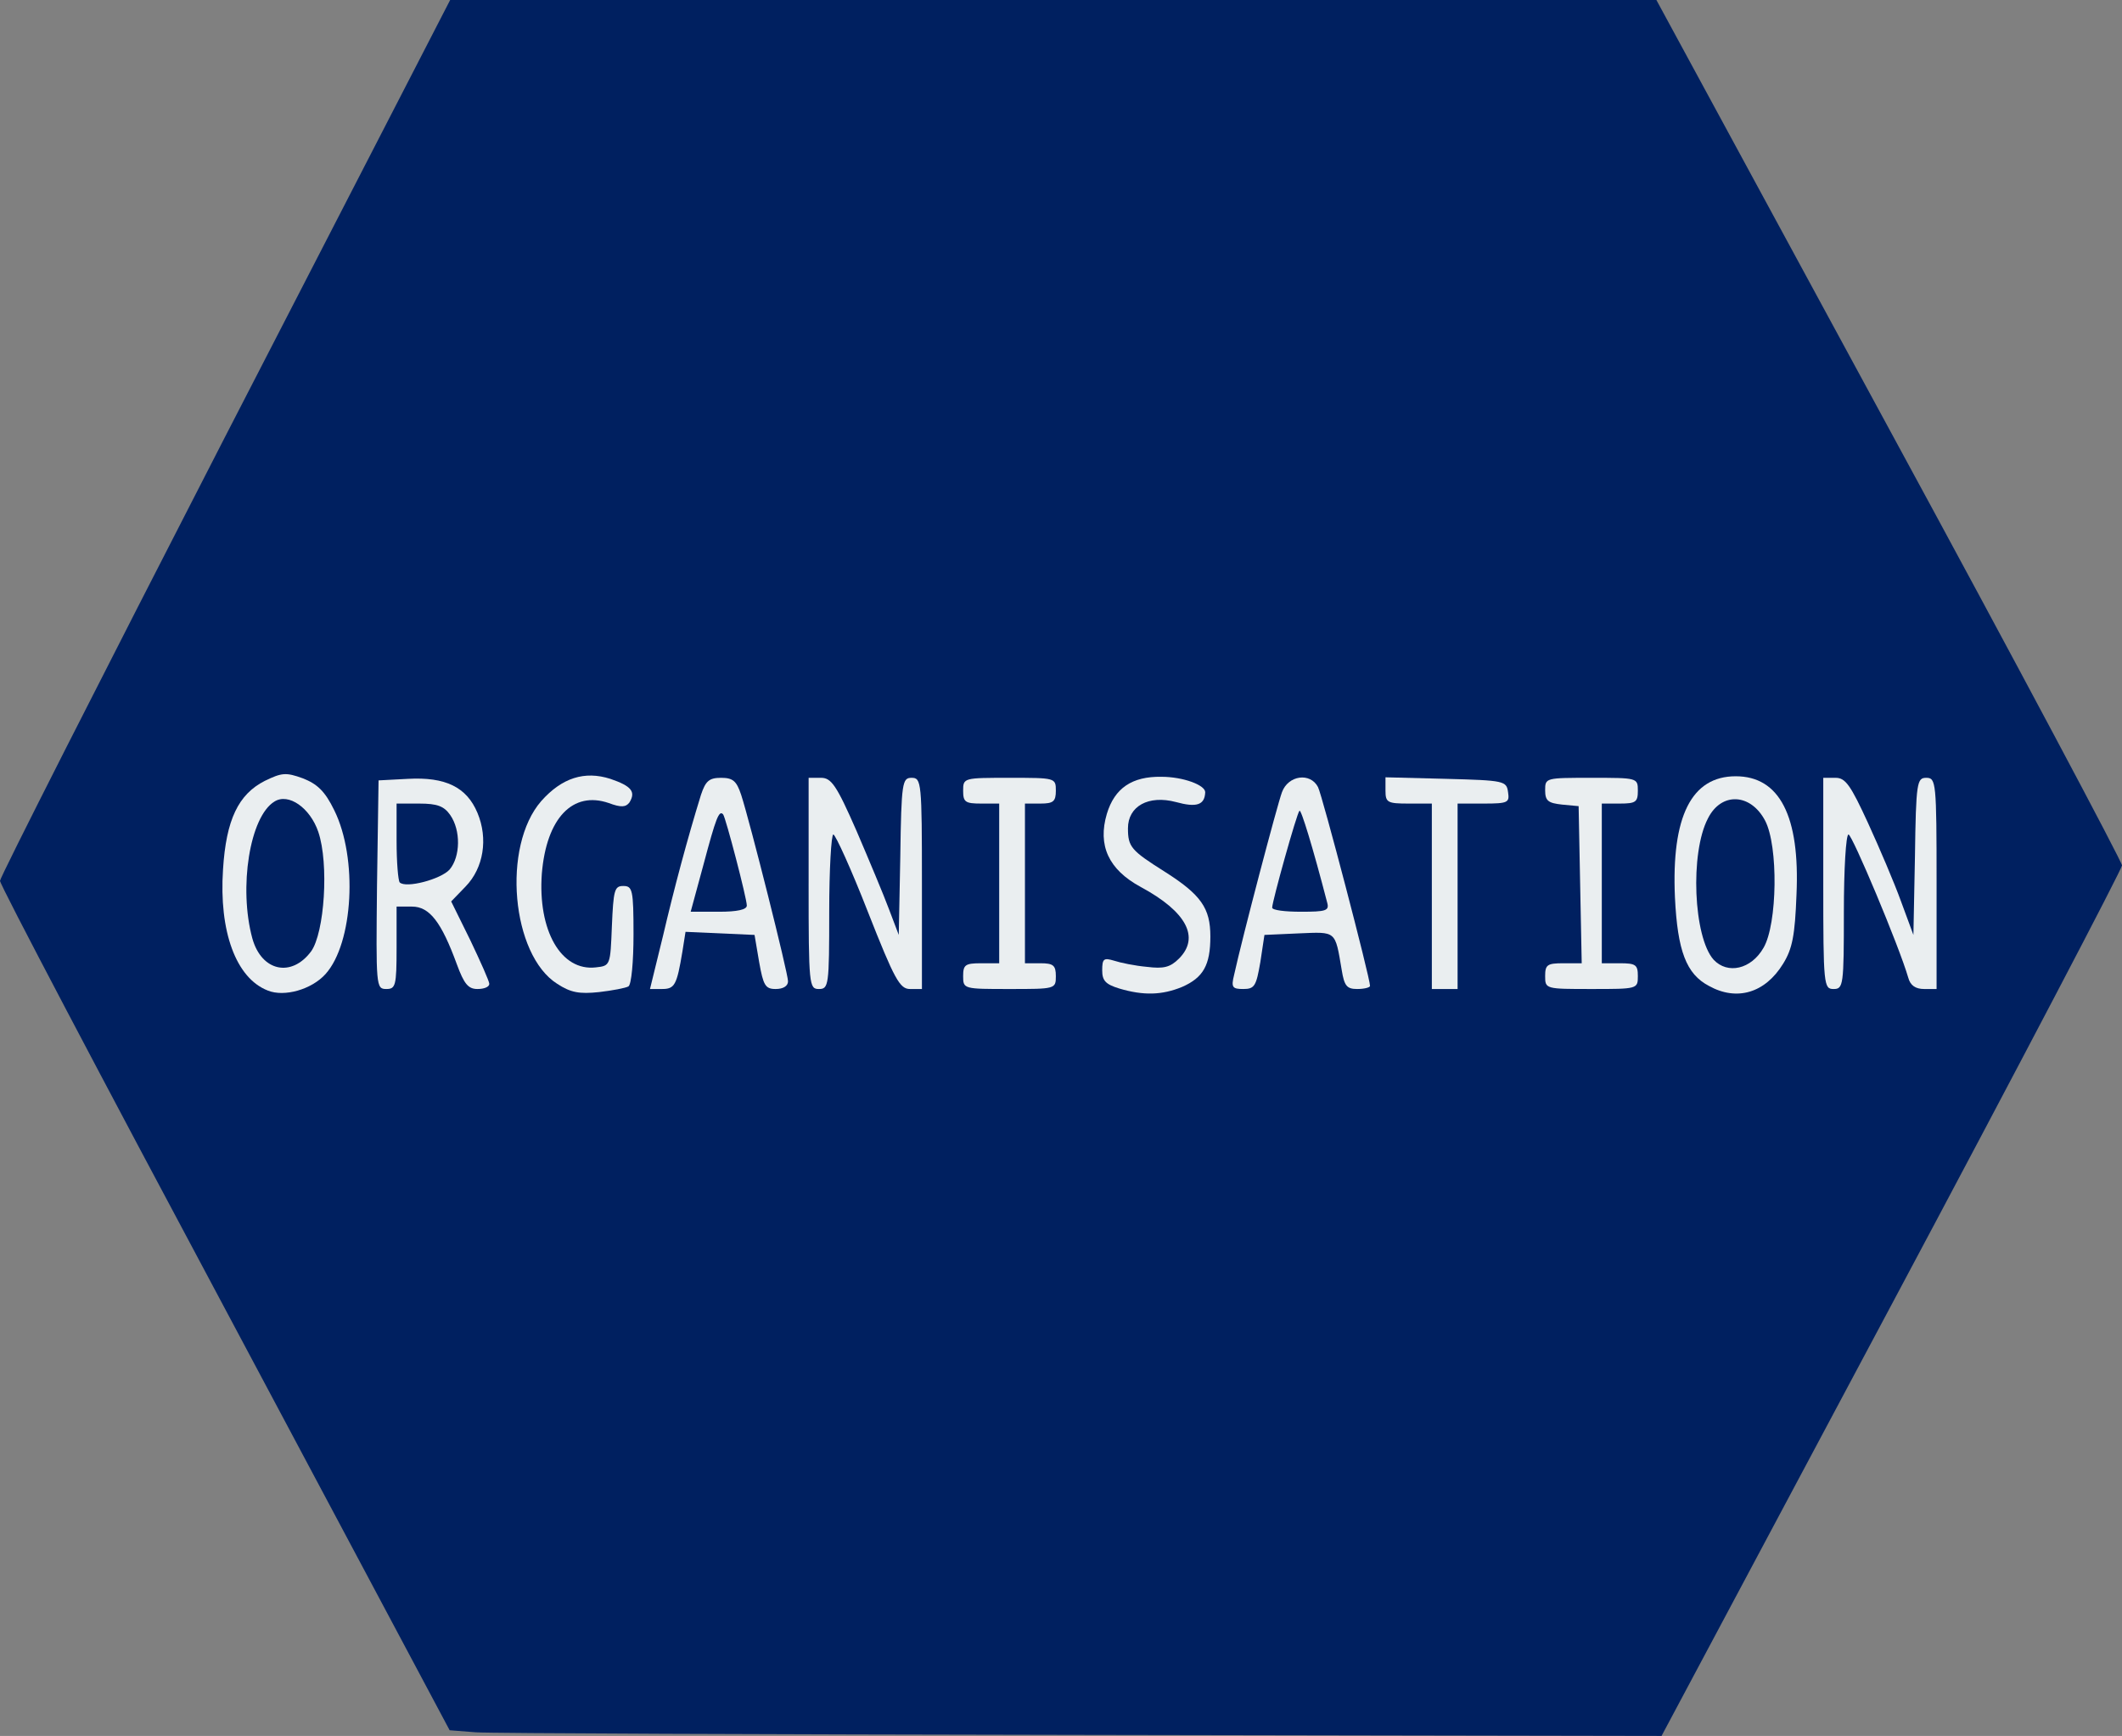 <!DOCTYPE svg PUBLIC "-//W3C//DTD SVG 20010904//EN" "http://www.w3.org/TR/2001/REC-SVG-20010904/DTD/svg10.dtd">
<svg version="1.0" xmlns="http://www.w3.org/2000/svg" width="412px" height="337px" viewBox="0 0 4120 3370" preserveAspectRatio="xMidYMid meet">
<rect x="0" y="0" width="4120" height="3370" fill="#808080" stroke="none"/>
<g id="layer101" fill="#002060" stroke="none">
 <path d="M924 3363 l-51 -4 -436 -818 c-240 -449 -437 -823 -437 -831 0 -7 197 -395 437 -862 l437 -848 1171 0 1171 0 452 833 c249 458 452 840 452 847 0 7 -201 391 -447 852 l-447 838 -1125 -2 c-620 -1 -1149 -3 -1177 -5z"/>
 </g>
<g id="layer102" fill="#eaeef0" stroke="none">
 <path d="M520 1923 c-62 -24 -95 -115 -87 -235 6 -97 30 -146 81 -172 33 -16 41 -17 74 -5 28 11 43 25 61 62 46 93 37 258 -17 318 -27 30 -80 45 -112 32z m84 -76 c26 -36 35 -170 14 -232 -16 -47 -58 -76 -85 -59 -48 29 -70 167 -43 266 18 64 76 76 114 25z"/>
 <path d="M1082 1910 c-89 -56 -108 -267 -31 -355 40 -45 84 -59 134 -43 41 14 50 25 37 46 -7 9 -16 10 -40 1 -70 -24 -121 29 -130 137 -8 110 37 190 105 182 28 -3 28 -4 31 -80 3 -70 5 -78 22 -78 18 0 20 7 20 94 0 52 -4 98 -10 101 -5 3 -31 8 -57 11 -38 4 -55 1 -81 -16z"/>
 <path d="M2173 1919 c-26 -8 -33 -15 -33 -35 0 -23 3 -25 23 -19 12 4 41 10 64 12 32 4 45 1 62 -16 41 -41 15 -91 -74 -139 -63 -34 -84 -81 -66 -142 15 -50 49 -73 106 -72 42 0 85 16 85 30 -1 25 -17 30 -57 19 -53 -14 -93 8 -93 51 0 36 6 43 71 84 71 45 89 71 89 126 0 56 -14 80 -55 98 -39 16 -75 17 -122 3z"/>
 <path d="M3318 1914 c-44 -23 -61 -68 -66 -172 -7 -157 32 -235 118 -235 85 0 125 77 118 230 -3 79 -8 105 -26 134 -35 57 -90 73 -144 43z m106 -74 c27 -46 29 -198 3 -247 -28 -53 -85 -56 -111 -4 -35 67 -28 230 11 274 27 29 73 19 97 -23z"/>
 <path d="M732 1718 l3 -203 57 -3 c73 -4 114 16 135 66 21 50 12 107 -23 143 l-28 29 37 75 c20 42 37 80 37 85 0 6 -10 10 -23 10 -18 0 -26 -10 -40 -48 -30 -82 -53 -112 -87 -112 l-30 0 0 80 c0 74 -2 80 -20 80 -20 0 -20 -5 -18 -202z m141 -30 c21 -25 22 -76 1 -106 -12 -17 -25 -22 -60 -22 l-44 0 0 73 c0 41 3 76 6 80 12 12 80 -6 97 -25z"/>
 <path d="M1287 1818 c22 -94 48 -191 74 -275 9 -27 16 -33 39 -33 23 0 30 6 39 33 17 52 91 346 91 362 0 9 -9 15 -24 15 -20 0 -24 -7 -32 -52 l-9 -53 -67 -3 -67 -3 -6 38 c-11 66 -15 73 -40 73 l-23 0 25 -102z m163 -60 c0 -14 -41 -171 -46 -177 -8 -9 -14 7 -38 97 l-25 92 55 0 c35 0 54 -4 54 -12z"/>
 <path d="M1570 1715 l0 -205 24 0 c20 0 30 14 69 103 24 56 53 125 63 152 l19 50 3 -152 c2 -145 4 -153 22 -153 19 0 20 8 20 205 l0 205 -23 0 c-20 0 -30 -18 -82 -150 -32 -82 -63 -150 -67 -150 -4 0 -8 68 -8 150 0 143 -1 150 -20 150 -19 0 -20 -7 -20 -205z"/>
 <path d="M1870 1895 c0 -22 4 -25 35 -25 l35 0 0 -155 0 -155 -35 0 c-31 0 -35 -3 -35 -25 0 -25 1 -25 90 -25 89 0 90 0 90 25 0 21 -5 25 -30 25 l-30 0 0 155 0 155 30 0 c25 0 30 4 30 25 0 25 -1 25 -90 25 -89 0 -90 0 -90 -25z"/>
 <path d="M2396 1893 c16 -73 84 -331 93 -355 12 -33 55 -39 70 -10 8 15 101 370 101 386 0 3 -11 6 -25 6 -20 0 -25 -6 -30 -37 -13 -77 -10 -74 -83 -71 l-67 3 -8 53 c-8 46 -11 52 -33 52 -21 0 -24 -3 -18 -27z m181 -140 c-28 -108 -51 -183 -54 -179 -5 4 -53 176 -53 188 0 5 25 8 56 8 48 0 55 -2 51 -17z"/>
 <path d="M2780 1740 l0 -180 -45 0 c-41 0 -45 -2 -45 -25 l0 -26 118 3 c113 3 117 4 120 26 3 20 0 22 -47 22 l-51 0 0 180 0 180 -25 0 -25 0 0 -180z"/>
 <path d="M3000 1895 c0 -22 4 -25 35 -25 l36 0 -3 -152 -3 -153 -32 -3 c-27 -3 -33 -7 -33 -28 0 -24 1 -24 90 -24 89 0 90 0 90 25 0 22 -4 25 -35 25 l-35 0 0 155 0 155 35 0 c31 0 35 3 35 25 0 25 -1 25 -90 25 -89 0 -90 0 -90 -25z"/>
 <path d="M3540 1715 l0 -205 24 0 c19 0 29 14 63 88 22 48 51 116 64 152 l24 65 3 -152 c2 -145 4 -153 22 -153 19 0 20 8 20 205 l0 205 -24 0 c-17 0 -27 -7 -31 -22 -18 -62 -109 -278 -116 -278 -5 0 -9 68 -9 150 0 143 -1 150 -20 150 -19 0 -20 -7 -20 -205z"/>
 </g>

</svg>
